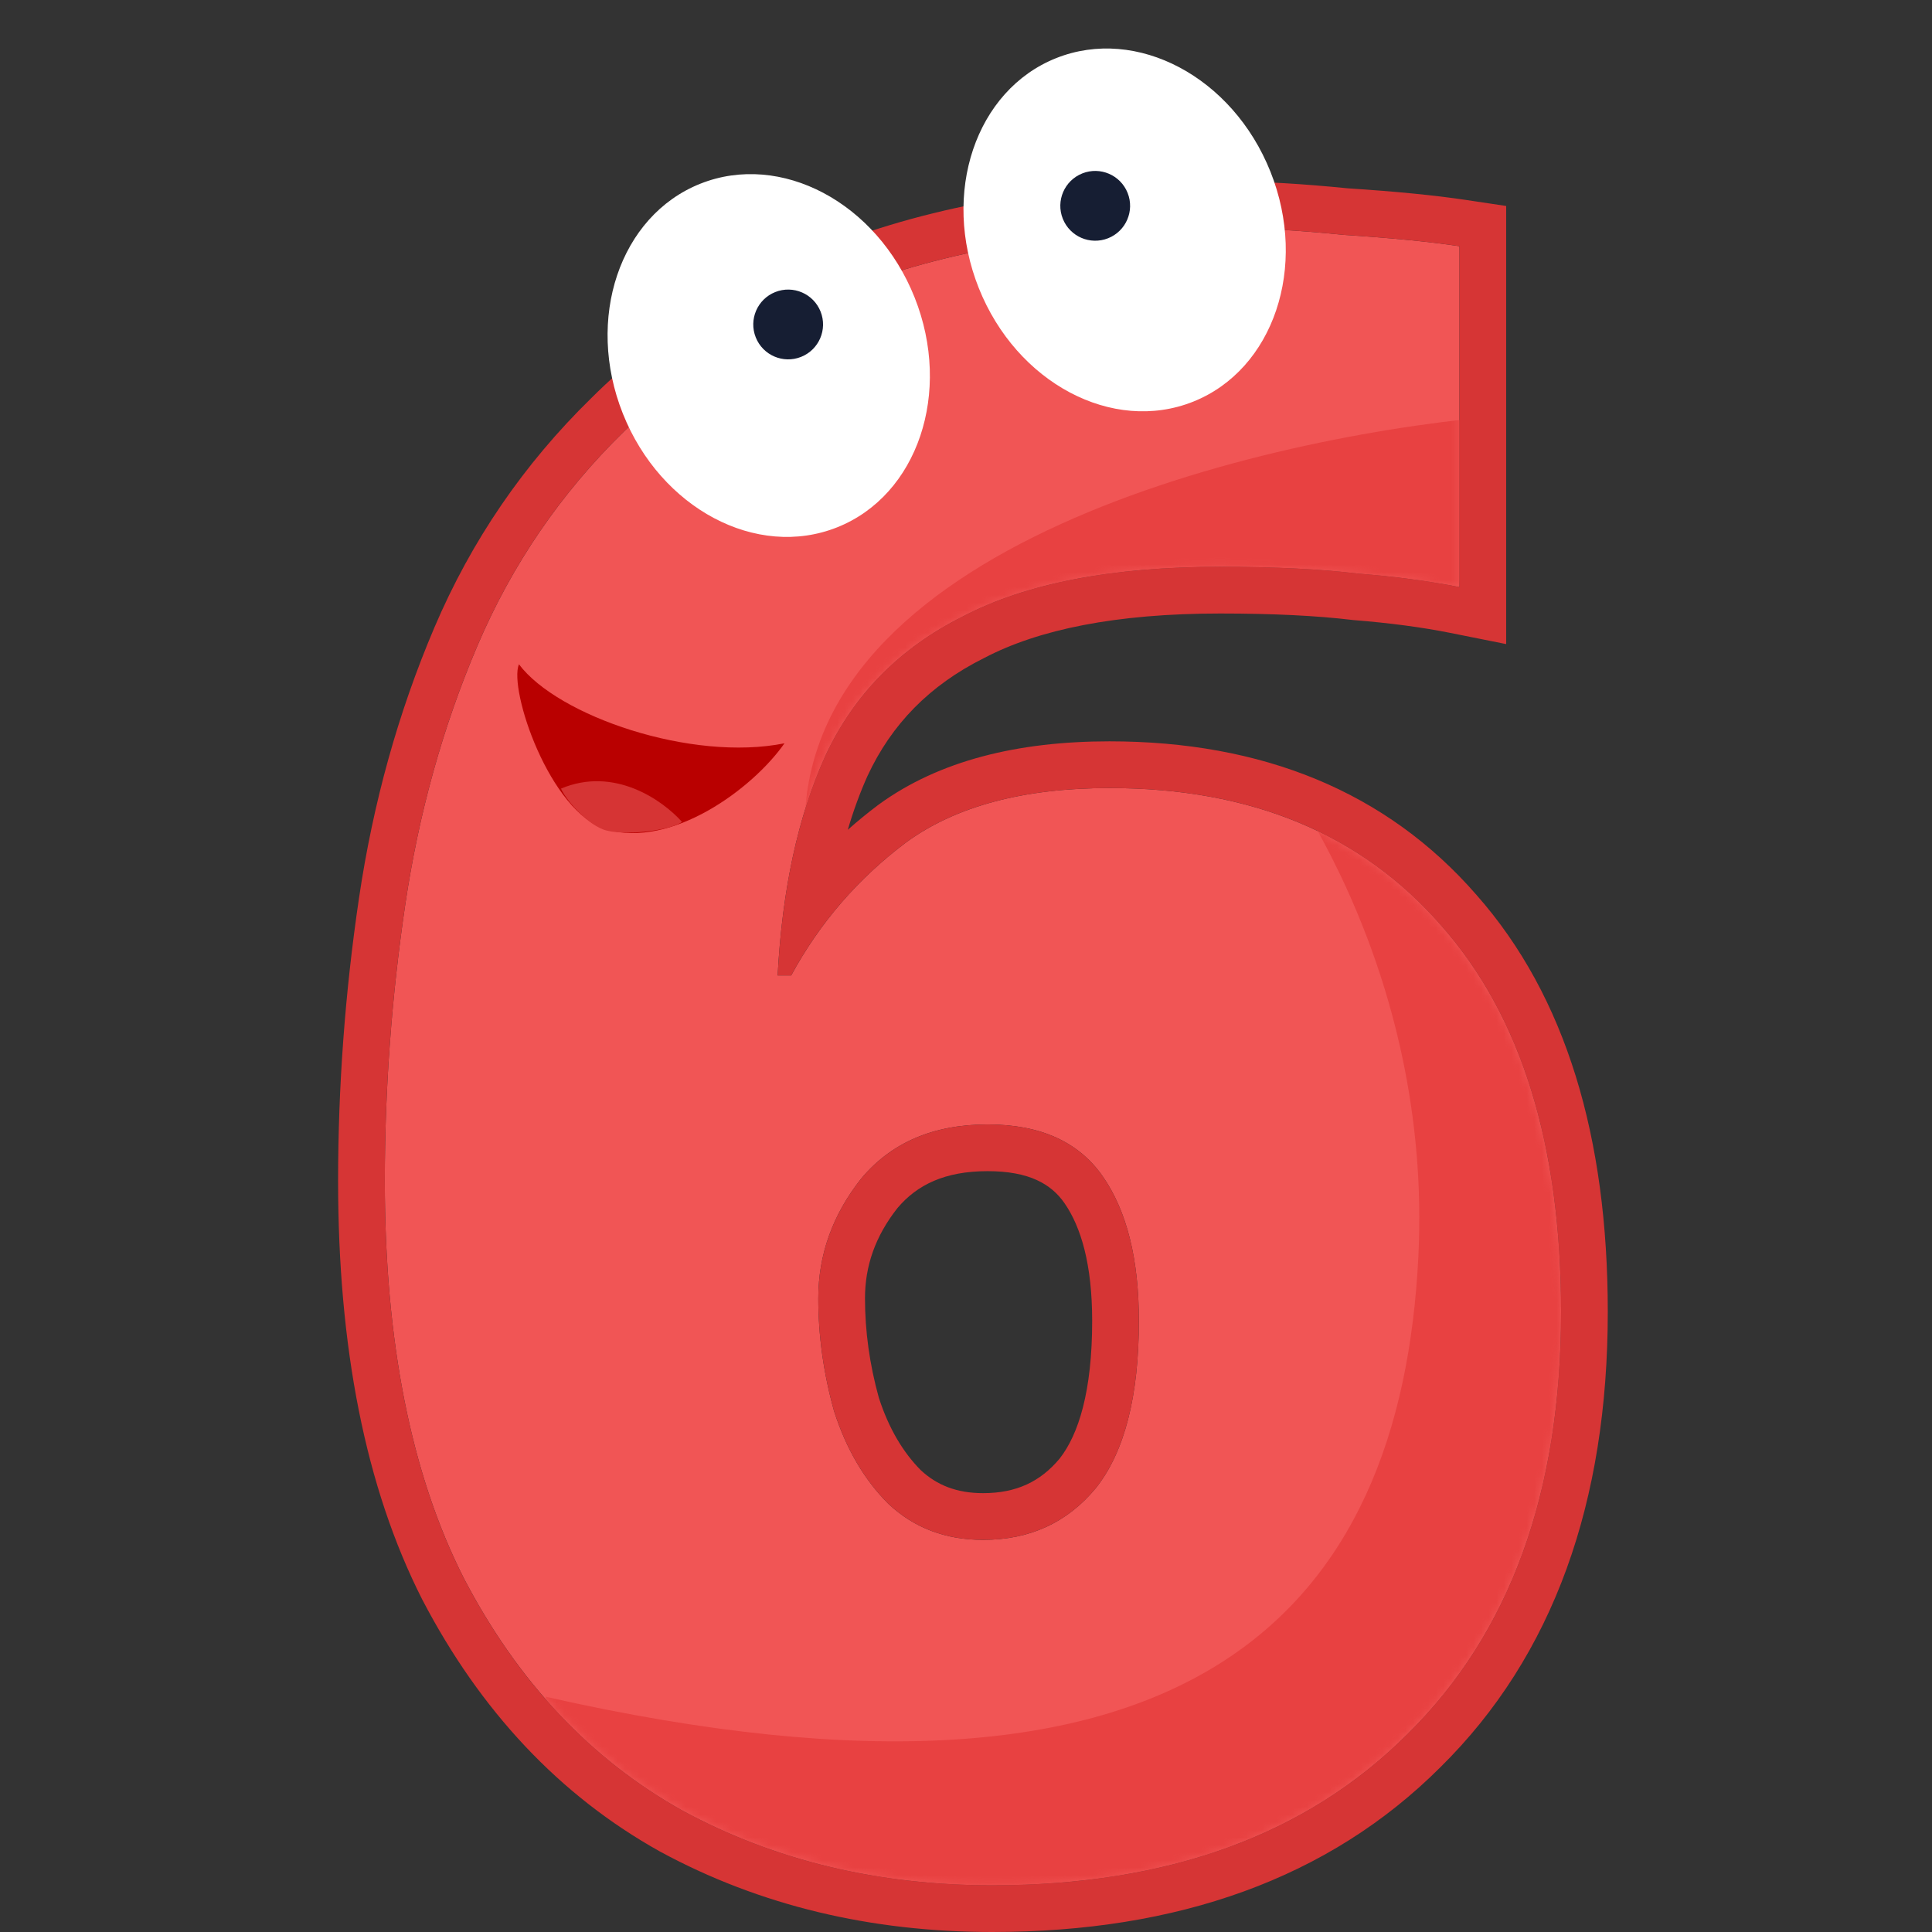 <svg width="255" height="255" viewBox="0 0 255 255" fill="none" xmlns="http://www.w3.org/2000/svg">
<rect x="0" y="0" width="255" height="255" fill="#333333" stroke="none"/>
<path d="M50.79 155.863C50.79 143.745 51.684 131.627 53.472 119.508C55.26 107.39 58.438 95.968 63.008 85.24C67.577 74.512 74.033 65.076 82.377 56.931C90.72 48.587 101.349 42.032 114.261 37.264C127.373 32.496 143.365 30.112 162.237 30.112C166.409 30.112 171.475 30.41 177.435 31.006C183.593 31.404 188.659 31.9 192.632 32.496V77.492C188.659 76.698 184.189 76.102 179.223 75.704C174.256 75.108 168.197 74.81 161.045 74.81C146.742 74.81 135.418 76.996 127.075 81.366C118.731 85.538 112.672 91.696 108.898 99.841C105.322 107.788 103.236 117.423 102.64 128.746H104.428C108.202 121.793 113.268 115.933 119.625 111.165C126.181 106.397 135.12 104.013 146.444 104.013C165.118 104.013 179.719 110.072 190.248 122.19C200.777 134.11 206.041 151.095 206.041 173.146C206.041 196.985 199.287 215.56 185.778 228.87C172.468 242.18 154.192 248.835 130.949 248.835C115.851 248.835 102.242 245.557 90.124 239.001C78.006 232.247 68.371 222.016 61.22 208.309C54.267 194.601 50.79 177.119 50.79 155.863ZM129.757 203.243C135.915 203.243 140.881 200.958 144.656 196.389C148.43 191.621 150.318 184.271 150.318 174.338C150.318 166.193 148.728 159.836 145.55 155.267C142.371 150.698 137.306 148.413 130.353 148.413C123.201 148.413 117.638 150.797 113.665 155.565C109.891 160.333 108.004 165.597 108.004 171.358C108.004 176.325 108.699 181.291 110.089 186.258C111.679 191.224 114.063 195.296 117.241 198.475C120.618 201.654 124.79 203.243 129.757 203.243Z" fill="#F15555"/>
<mask id="mask0" mask-type="alpha" maskUnits="userSpaceOnUse" x="50" y="30" width="157" height="219">
<path d="M50.791 155.864C50.791 143.745 51.685 131.627 53.473 119.509C55.261 107.391 58.439 95.968 63.008 85.241C67.577 74.513 74.034 65.077 82.377 56.932C90.721 48.588 101.349 42.032 114.262 37.265C127.373 32.497 143.365 30.113 162.238 30.113C166.41 30.113 171.476 30.411 177.435 31.007C183.594 31.404 188.659 31.901 192.633 32.497V77.493C188.659 76.698 184.19 76.102 179.223 75.705C174.257 75.109 168.198 74.811 161.046 74.811C146.743 74.811 135.419 76.996 127.075 81.367C118.732 85.539 112.673 91.697 108.898 99.842C105.322 107.788 103.237 117.423 102.641 128.747H104.428C108.203 121.794 113.269 115.933 119.626 111.166C126.182 106.398 135.121 104.014 146.445 104.014C165.118 104.014 179.72 110.073 190.249 122.191C200.778 134.111 206.042 151.096 206.042 173.147C206.042 196.986 199.288 215.56 185.779 228.87C172.469 242.181 154.192 248.836 130.949 248.836C115.851 248.836 102.243 245.558 90.125 239.002C78.007 232.248 68.372 222.017 61.22 208.309C54.267 194.602 50.791 177.12 50.791 155.864ZM129.757 203.244C135.916 203.244 140.882 200.959 144.657 196.39C148.431 191.622 150.318 184.272 150.318 174.339C150.318 166.194 148.729 159.837 145.551 155.268C142.372 150.699 137.306 148.414 130.353 148.414C123.202 148.414 117.639 150.798 113.666 155.566C109.892 160.333 108.004 165.598 108.004 171.359C108.004 176.325 108.7 181.292 110.09 186.258C111.679 191.225 114.063 195.297 117.242 198.476C120.619 201.654 124.791 203.244 129.757 203.244Z" fill="#F15555"/>
</mask>
<g mask="url(#mask0)">
<path d="M106.222 108.364C107.134 70.95 168.959 57.033 199.757 54.752L208.883 86.691C204.7 88.972 190.175 93.079 165.537 91.254C140.898 89.429 115.727 101.9 106.222 108.364Z" fill="#E84141"/>
<path d="M187.21 165.768C189.035 128.354 169.72 99.989 159.834 90.484C168.959 89.343 192.457 87.746 213.446 90.484C239.681 93.906 235.118 126.985 237.4 170.331C239.681 213.677 208.883 267.288 141.583 265.007C87.743 263.182 72.762 236.87 72.002 223.943C157.552 243.334 184.929 212.536 187.21 165.768Z" fill="#E84141"/>
</g>
<path d="M68.492 87.673C73.623 94.521 91.289 100.578 103.544 98.106C99.309 104.153 88.604 112.018 80.006 109.459C72.557 107.241 67.111 91.007 68.492 87.673Z" fill="#B90000"/>
<path d="M74.047 104.086C81.046 101.13 87.397 105.558 90.018 108.481C88.453 109.653 82.026 110.414 79.597 109.474C77.169 108.534 74.598 105.397 74.047 104.086Z" fill="#D63434"/>
<path fill-rule="evenodd" clip-rule="evenodd" d="M186.467 76.471C184.182 76.163 181.768 75.907 179.223 75.704C174.256 75.108 168.197 74.81 161.045 74.81C146.742 74.81 135.418 76.995 127.075 81.366C118.731 85.537 112.672 91.696 108.898 99.841C106.451 105.278 104.701 111.507 103.65 118.526C103.452 119.849 103.278 121.201 103.129 122.58C102.946 124.279 102.801 126.02 102.693 127.804C102.674 128.116 102.656 128.43 102.64 128.746H104.428C105.925 125.987 107.625 123.401 109.529 120.987C112.424 117.315 115.79 114.041 119.625 111.164C126.181 106.397 135.12 104.013 146.444 104.013C165.118 104.013 179.719 110.072 190.248 122.19C200.777 134.109 206.041 151.095 206.041 173.146C206.041 196.985 199.287 215.559 185.778 228.869C172.468 242.179 154.192 248.834 130.949 248.834C115.851 248.834 102.243 245.557 90.124 239.001C78.006 232.246 68.371 222.016 61.22 208.308C54.267 194.601 50.79 177.119 50.79 155.862C50.79 143.744 51.684 131.626 53.472 119.508C55.26 107.39 58.438 95.967 63.008 85.239C67.577 74.512 74.033 65.076 82.377 56.931C90.72 48.587 101.349 42.031 114.261 37.264C127.373 32.496 143.365 30.112 162.237 30.112C166.409 30.112 171.475 30.41 177.435 31.006C183.593 31.403 188.659 31.9 192.632 32.496V77.492C190.695 77.104 188.64 76.764 186.467 76.471ZM177.94 24.86C171.901 24.259 166.654 23.947 162.237 23.947C142.883 23.947 126.133 26.386 112.154 31.469L112.14 31.475L112.126 31.48C98.529 36.5 87.109 43.488 78.044 52.545C69.13 61.252 62.219 71.358 57.335 82.823C52.55 94.06 49.234 105.995 47.373 118.608C45.541 131.021 44.625 143.44 44.625 155.862C44.625 177.737 48.195 196.259 55.721 211.097L55.737 211.129L55.754 211.16C63.396 225.808 73.835 236.98 87.123 244.386L87.157 244.405L87.191 244.423C100.294 251.512 114.927 255 130.949 255C155.411 255 175.397 247.959 190.121 233.245C205.08 218.497 212.207 198.178 212.207 173.146C212.207 150.183 206.725 131.543 194.886 118.128C182.991 104.449 166.572 97.847 146.444 97.847C134.321 97.847 123.953 100.393 115.999 106.178L115.962 106.205L115.926 106.232C114.528 107.281 113.184 108.378 111.897 109.524C112.645 106.976 113.517 104.604 114.506 102.402C117.669 95.592 122.695 90.448 129.832 86.88L129.884 86.854L129.936 86.827C137.056 83.097 147.266 80.975 161.045 80.975C168.046 80.975 173.844 81.268 178.488 81.825L178.609 81.84L178.731 81.849C183.509 82.232 187.733 82.799 191.423 83.537L198.797 85.012V27.186L193.547 26.399C189.361 25.771 184.143 25.262 177.94 24.86ZM144.656 196.389C148.431 191.621 150.318 184.27 150.318 174.338C150.318 166.193 148.729 159.836 145.55 155.266C142.372 150.697 137.306 148.413 130.353 148.413C123.201 148.413 117.639 150.797 113.665 155.564C109.891 160.332 108.004 165.597 108.004 171.358C108.004 176.324 108.699 181.291 110.09 186.257C111.679 191.224 114.063 195.296 117.241 198.475C120.618 201.653 124.79 203.242 129.757 203.242C135.915 203.242 140.882 200.958 144.656 196.389ZM121.533 194.047C123.668 196.028 126.275 197.077 129.757 197.077C134.135 197.077 137.317 195.567 139.861 192.513C142.357 189.325 144.153 183.646 144.153 174.338C144.153 166.896 142.686 161.946 140.489 158.787C138.752 156.29 135.853 154.578 130.353 154.578C124.754 154.578 121.063 156.35 118.45 159.454C115.52 163.179 114.169 167.09 114.169 171.358C114.169 175.705 114.771 180.075 115.996 184.484C117.319 188.573 119.204 191.694 121.533 194.047Z" fill="#D63535"/>
<ellipse cx="148.437" cy="30.345" rx="20.724" ry="24.408" transform="rotate(-21.727 148.437 30.345)" fill="white"/>
<ellipse cx="144.554" cy="27.167" rx="4.605" ry="4.605" transform="rotate(-21.727 144.554 27.167)" fill="#161E33"/>
<ellipse cx="101.463" cy="46.925" rx="20.724" ry="24.408" transform="rotate(-21.727 101.463 46.925)" fill="white"/>
<ellipse cx="104.028" cy="42.826" rx="4.605" ry="4.605" transform="rotate(-21.727 104.028 42.826)" fill="#161E33"/>
</svg>
